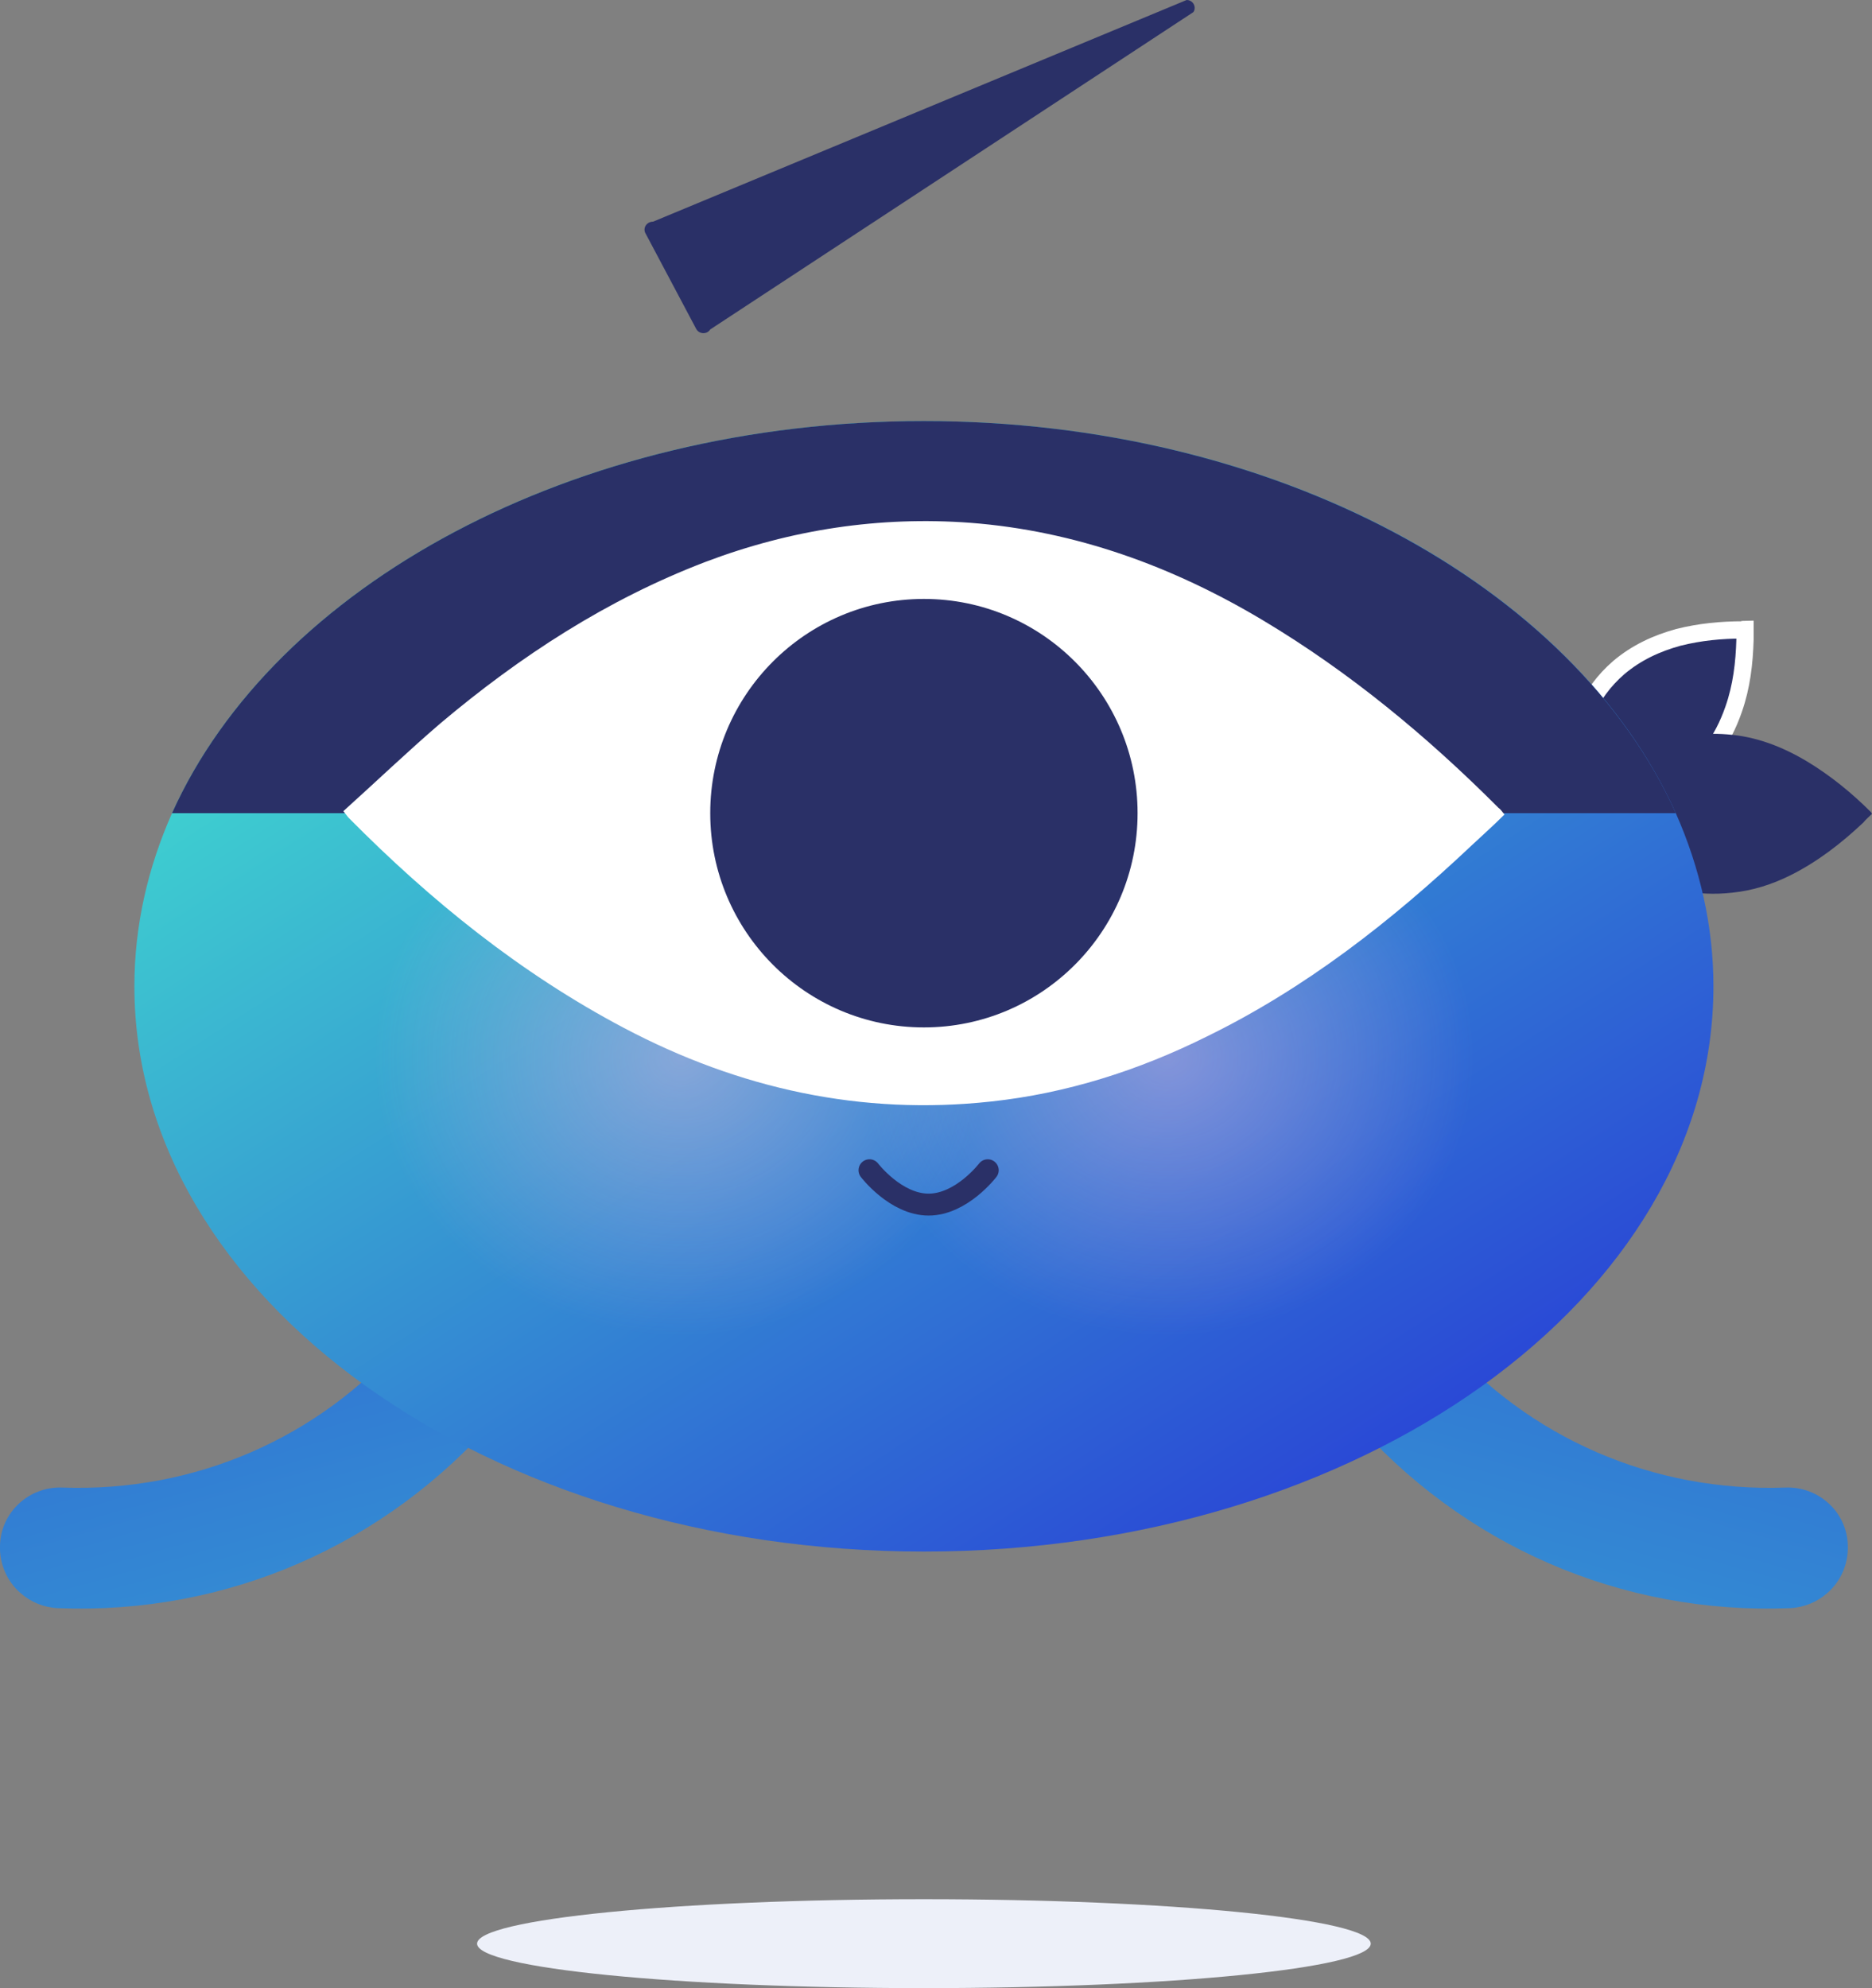 <svg width="290" height="308" viewBox="0 0 290 308" fill="none" xmlns="http://www.w3.org/2000/svg">
<rect x="0" y="0" width="290" height="308" fill="#808080" stroke="none"/>
<g clip-path="url(#clip0_9_418)">
<path d="M283.027 246.839C281.466 248.195 279.488 249.03 277.302 249.135C251.175 250.178 226.505 239.428 209.33 219.598C192.259 199.871 185.076 173.674 189.865 147.999C190.802 142.885 195.694 139.545 200.794 140.484C205.895 141.423 209.226 146.329 208.289 151.443C204.646 171.587 210.163 191.939 223.486 207.386C236.81 222.833 256.171 231.183 276.573 230.452C281.778 230.243 286.15 234.314 286.254 239.428C286.358 242.351 285.109 245.064 283.027 246.839Z" fill="url(#paint0_linear_9_418)"/>
<path d="M3.227 246.839C4.789 248.195 6.766 249.03 8.952 249.135C35.079 250.178 59.749 239.428 76.924 219.598C93.995 199.871 101.178 173.674 96.389 147.999C95.453 142.885 90.56 139.545 85.46 140.484C80.359 141.423 77.028 146.329 77.965 151.443C81.609 171.587 76.092 191.939 62.768 207.386C49.444 222.833 30.083 231.183 9.681 230.452C4.476 230.243 0.105 234.314 0 239.428C-0.104 242.351 1.145 245.064 3.227 246.839Z" fill="url(#paint1_linear_9_418)"/>
<path d="M183.827 -7.43866e-05L101.178 34.338C100.137 34.338 99.512 35.382 100.033 36.217L107.84 50.933C108.256 51.768 109.505 51.873 110.026 51.038L184.868 1.879C185.388 1.148 184.868 -7.43866e-05 183.827 -7.43866e-05Z" fill="#2A3067"/>
<path d="M270.327 97.483C270.327 98.005 270.327 98.526 270.327 99.048C270.223 102.701 269.807 106.354 268.558 109.903C267.725 112.303 266.58 114.6 265.019 116.583C262.312 120.027 258.773 122.219 254.61 123.576C250.862 124.724 247.011 125.141 243.055 125.141C242.951 125.141 242.951 125.141 242.743 125.141C242.847 123.68 242.847 122.219 242.951 120.758C243.263 117.209 243.992 113.869 245.449 110.634C246.699 107.816 248.468 105.415 250.758 103.432C253.465 101.136 256.587 99.675 260.022 98.735C263.353 97.9 266.684 97.587 270.015 97.587C270.119 97.483 270.223 97.483 270.327 97.483Z" fill="#2A3067" stroke="white" stroke-width="2.676" stroke-miterlimit="10" stroke-linecap="round"/>
<path d="M290 126.08C289.583 126.498 289.063 126.915 288.647 127.437C285.212 130.673 281.568 133.491 277.405 135.578C274.49 137.039 271.471 137.979 268.349 138.292C262.832 138.918 257.731 137.77 252.839 135.161C248.467 132.865 244.616 129.733 241.181 126.289C241.077 126.185 241.077 126.185 240.973 125.976C242.326 124.724 243.679 123.471 245.032 122.323C248.363 119.401 252.11 117 256.274 115.435C259.917 114.078 263.665 113.452 267.516 113.765C271.992 114.078 276.051 115.643 279.903 117.939C283.546 120.131 286.877 122.845 289.896 125.872C289.792 125.767 289.896 125.872 290 126.08Z" fill="#2A3067"/>
<path d="M143.128 308C181.357 308 212.349 304.916 212.349 301.111C212.349 297.307 181.357 294.223 143.128 294.223C104.898 294.223 73.906 297.307 73.906 301.111C73.906 304.916 104.898 308 143.128 308Z" fill="#EDF0F9"/>
<path d="M265.435 152.799C265.435 201.123 210.682 240.367 143.127 240.367C75.571 240.367 20.819 201.123 20.819 152.799C20.819 143.406 22.901 134.43 26.648 125.976C42.47 90.803 88.687 65.232 143.127 65.232C197.567 65.232 243.784 90.698 259.606 125.976C263.353 134.43 265.435 143.51 265.435 152.799Z" fill="url(#paint2_linear_9_418)"/>
<path d="M259.606 125.976H26.648C42.47 90.803 88.687 65.232 143.127 65.232C197.567 65.232 243.784 90.803 259.606 125.976Z" fill="#2A3067"/>
<path opacity="0.4" d="M180.808 207.073C207.08 207.073 228.378 187.68 228.378 163.759C228.378 139.837 207.08 120.445 180.808 120.445C154.535 120.445 133.238 139.837 133.238 163.759C133.238 187.68 154.535 207.073 180.808 207.073Z" fill="url(#paint3_radial_9_418)"/>
<path opacity="0.4" d="M105.445 207.073C131.718 207.073 153.015 187.68 153.015 163.759C153.015 139.837 131.718 120.445 105.445 120.445C79.173 120.445 57.876 139.837 57.876 163.759C57.876 187.68 79.173 207.073 105.445 207.073Z" fill="url(#paint4_radial_9_418)"/>
<path d="M233.063 126.185C231.397 127.855 229.628 129.421 227.962 130.986C215.575 142.676 202.251 153.113 186.846 160.628C176.332 165.846 165.195 169.395 153.536 170.647C133.447 172.839 114.502 168.664 96.702 159.271C80.672 150.817 66.724 139.545 54.025 126.707C53.816 126.498 53.712 126.289 53.192 125.663C58.292 121.071 63.081 116.479 68.181 112.095C80.568 101.658 93.996 92.891 109.297 87.046C122.517 82.036 136.257 79.948 150.309 80.992C166.652 82.245 181.745 87.776 195.694 96.126C209.121 104.163 221.092 114.078 232.126 125.141C232.438 125.35 232.646 125.663 233.063 126.185Z" fill="white"/>
<path d="M143.127 159.166C161.408 159.166 176.228 144.306 176.228 125.976C176.228 107.645 161.408 92.786 143.127 92.786C124.845 92.786 110.026 107.645 110.026 125.976C110.026 144.306 124.845 159.166 143.127 159.166Z" fill="#2A3067"/>
<path d="M153.015 181.293C153.015 181.293 148.955 186.616 143.855 186.616C138.754 186.616 134.695 181.293 134.695 181.293" stroke="#2A3067" stroke-width="3.397" stroke-miterlimit="10" stroke-linecap="round"/>
</g>
<defs>
<linearGradient id="paint0_linear_9_418" x1="261.423" y1="109.783" x2="172.984" y2="425.656" gradientUnits="userSpaceOnUse">
<stop stop-color="#2942D6"/>
<stop offset="1" stop-color="#43EFCE"/>
</linearGradient>
<linearGradient id="paint1_linear_9_418" x1="24.431" y1="109.349" x2="112.869" y2="425.222" gradientUnits="userSpaceOnUse">
<stop stop-color="#2942D6"/>
<stop offset="1" stop-color="#43EFCE"/>
</linearGradient>
<linearGradient id="paint2_linear_9_418" x1="201.756" y1="244.097" x2="71.197" y2="41.889" gradientUnits="userSpaceOnUse">
<stop stop-color="#2942D6"/>
<stop offset="1" stop-color="#43EFCE"/>
</linearGradient>
<radialGradient id="paint3_radial_9_418" cx="0" cy="0" r="1" gradientUnits="userSpaceOnUse" gradientTransform="translate(180.896 163.792) scale(47.558 43.308)">
<stop stop-color="#FFBDE4"/>
<stop offset="1" stop-color="#FFBDE4" stop-opacity="0"/>
</radialGradient>
<radialGradient id="paint4_radial_9_418" cx="0" cy="0" r="1" gradientUnits="userSpaceOnUse" gradientTransform="translate(105.477 163.792) scale(47.558 43.308)">
<stop stop-color="#FFBDE4"/>
<stop offset="1" stop-color="#FFBDE4" stop-opacity="0"/>
</radialGradient>
<clipPath id="clip0_9_418">
<rect width="290" height="308" fill="white"/>
</clipPath>
</defs>
</svg>
